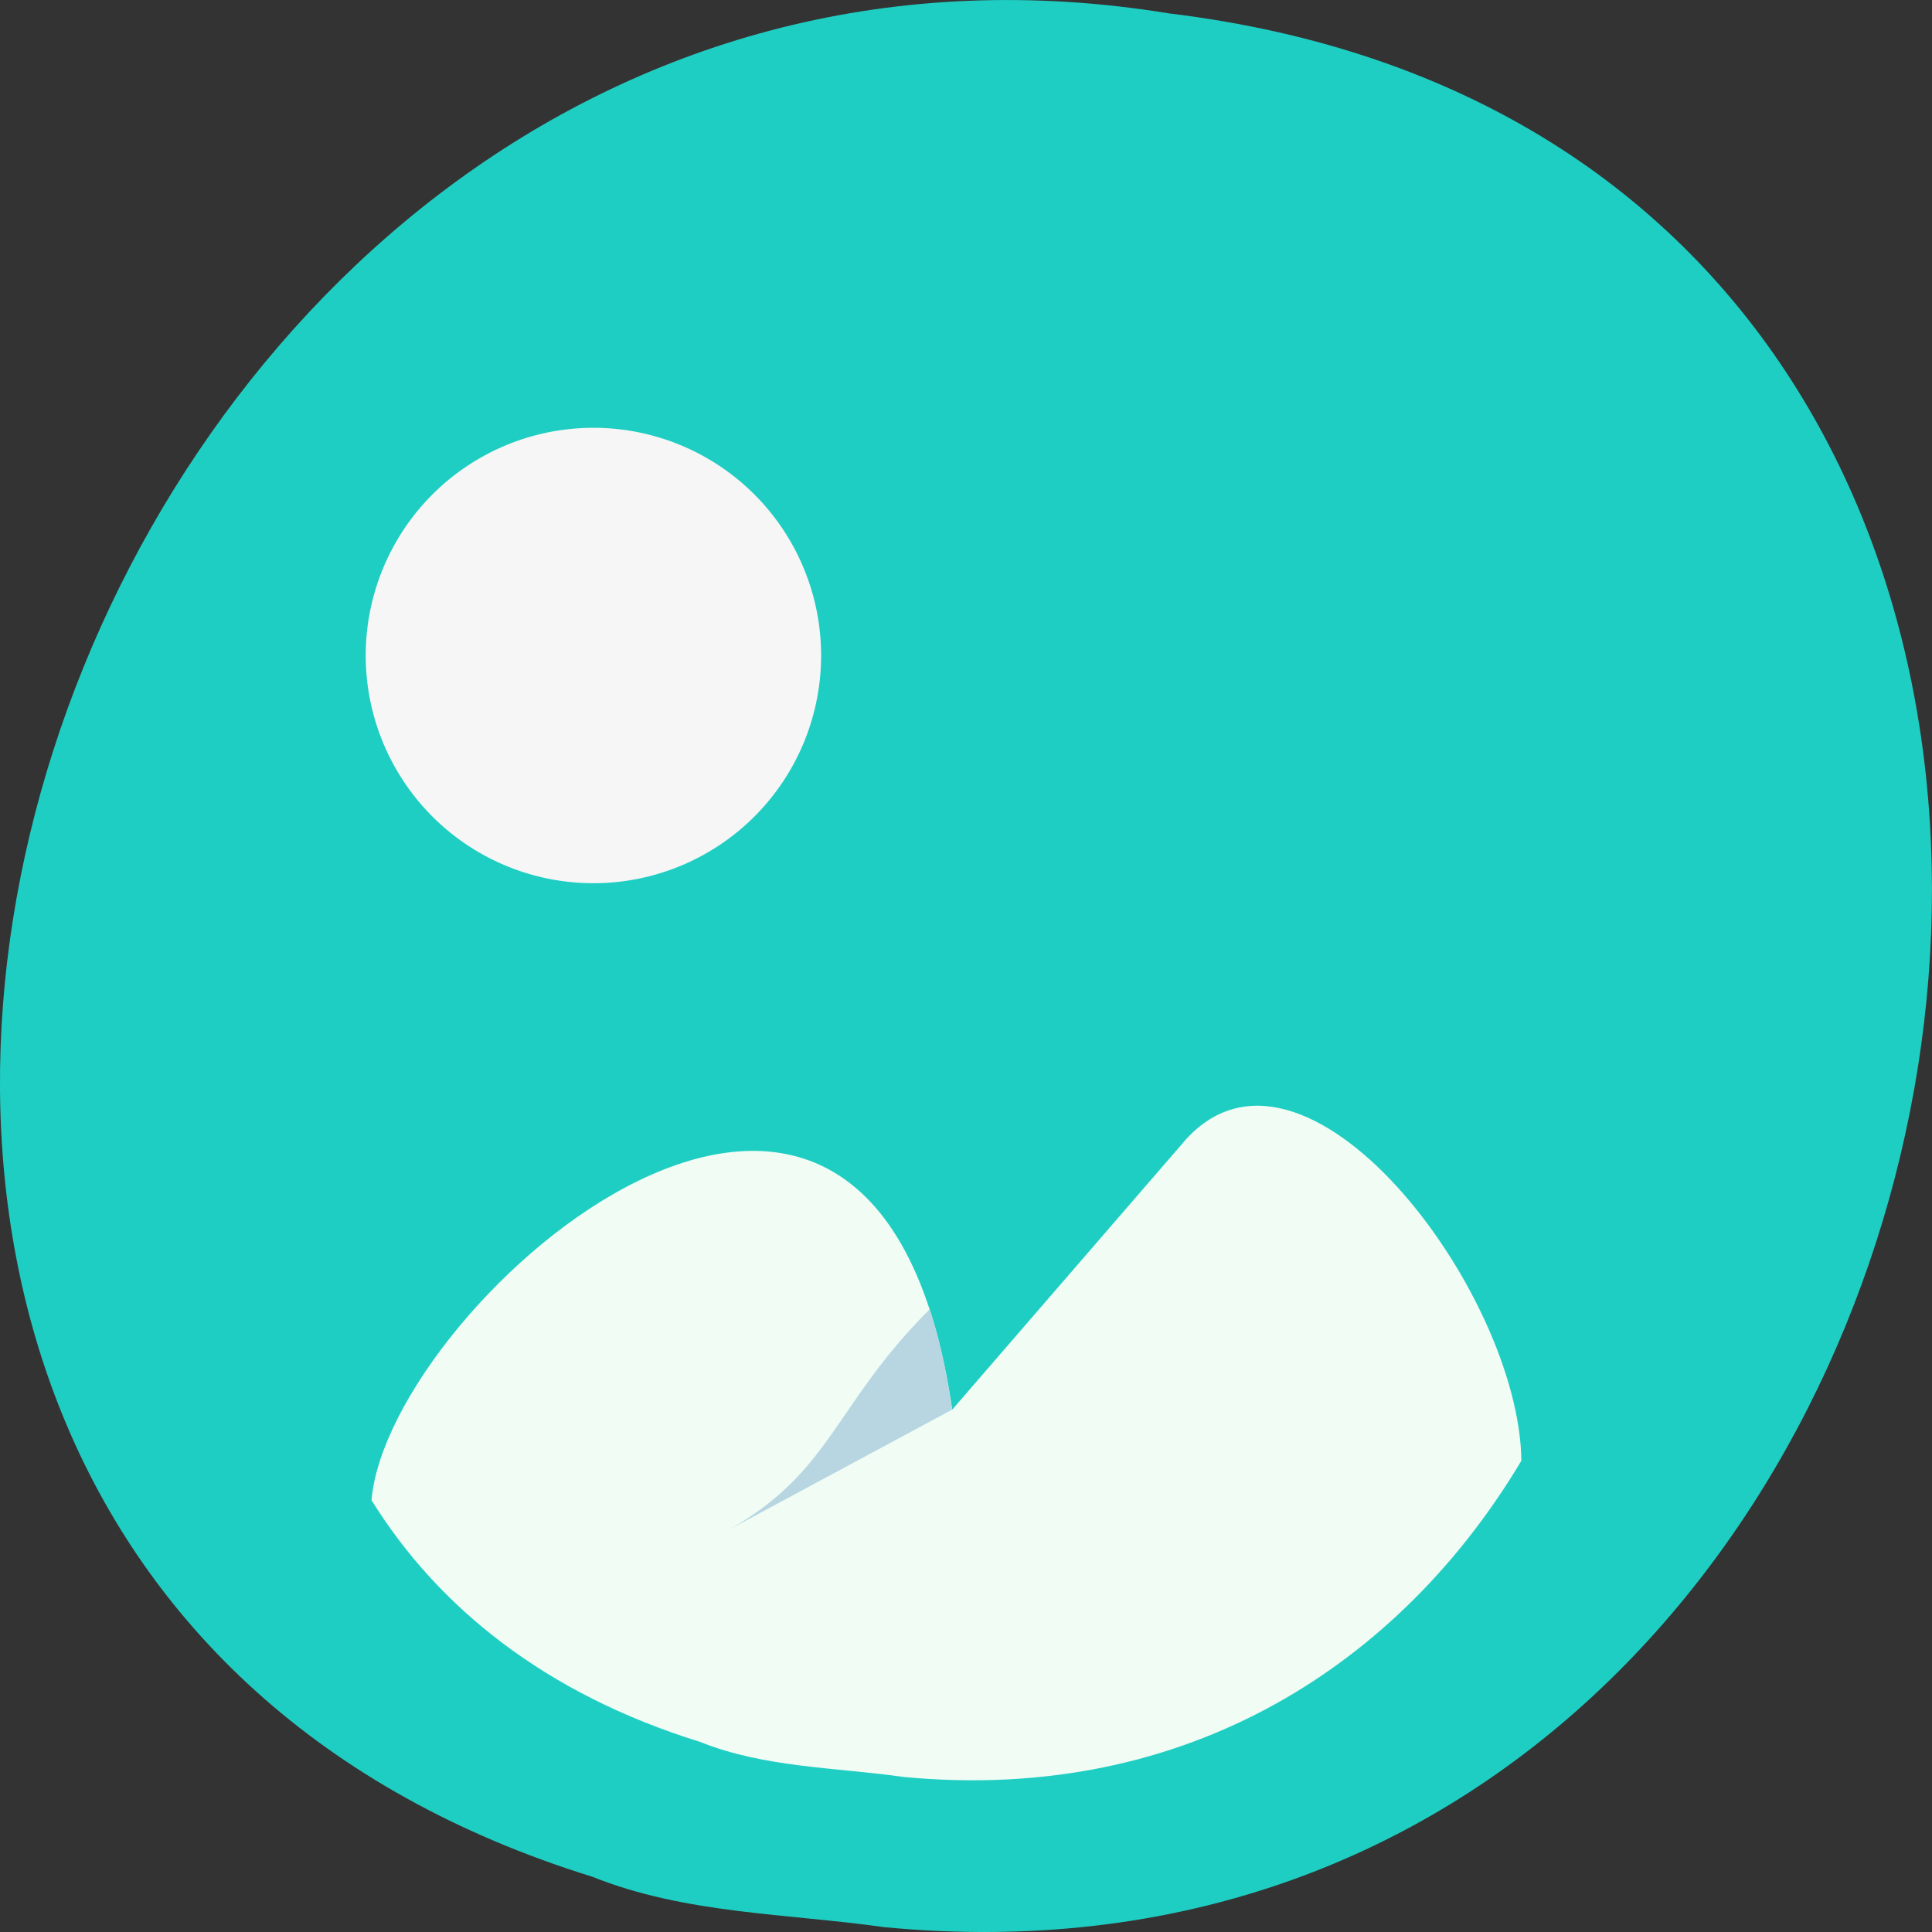 <svg xmlns="http://www.w3.org/2000/svg" viewBox="0 0 256 256"><rect x="0" y="0" width="256" height="256" fill="#333333" stroke="none"/><g transform="translate(0 -796.36)"><g color="#000"><path d="m 117.3 1051.73 c 155.28 14.765 197.08 -234.25 37.632 -253.59 -146.61 -23.968 -222.12 201.75 -76.44 246.9 c 12.317 4.946 25.786 4.852 38.807 6.696 z" fill="#1fcec3"/><path transform="translate(0 796.36)" d="M 108.8 86.86 A 30.17 30.17 0 0 1 78.63 117.03 30.17 30.17 0 0 1 48.46 86.86 30.17 30.17 0 0 1 78.63 56.686 30.17 30.17 0 0 1 108.8 86.86" fill="#f6f6f6"/></g><path d="m 156.84 947.69 l -30.667 35.458 c -10.274 -70.75 -74.7 -14.263 -76.947 11.993 8.785 14.156 23 25.664 43.512 32.02 8.579 3.445 17.965 3.374 27.03 4.658 37.806 3.595 65.942 -15.278 81.82 -41.902 -0.226 -22.434 -28.947 -60.5 -44.755 -42.23 z" fill="#f0fcf4"/><path transform="translate(0 796.36)" d="m 123.19 173.49 c -12.684 12.648 -12.868 21.359 -26.534 29.17 l 29.5 -15.875 c -0.417 -2.871 -1.363 -8.55 -2.966 -13.29 z" fill="#b8d6e1"/></g></svg>